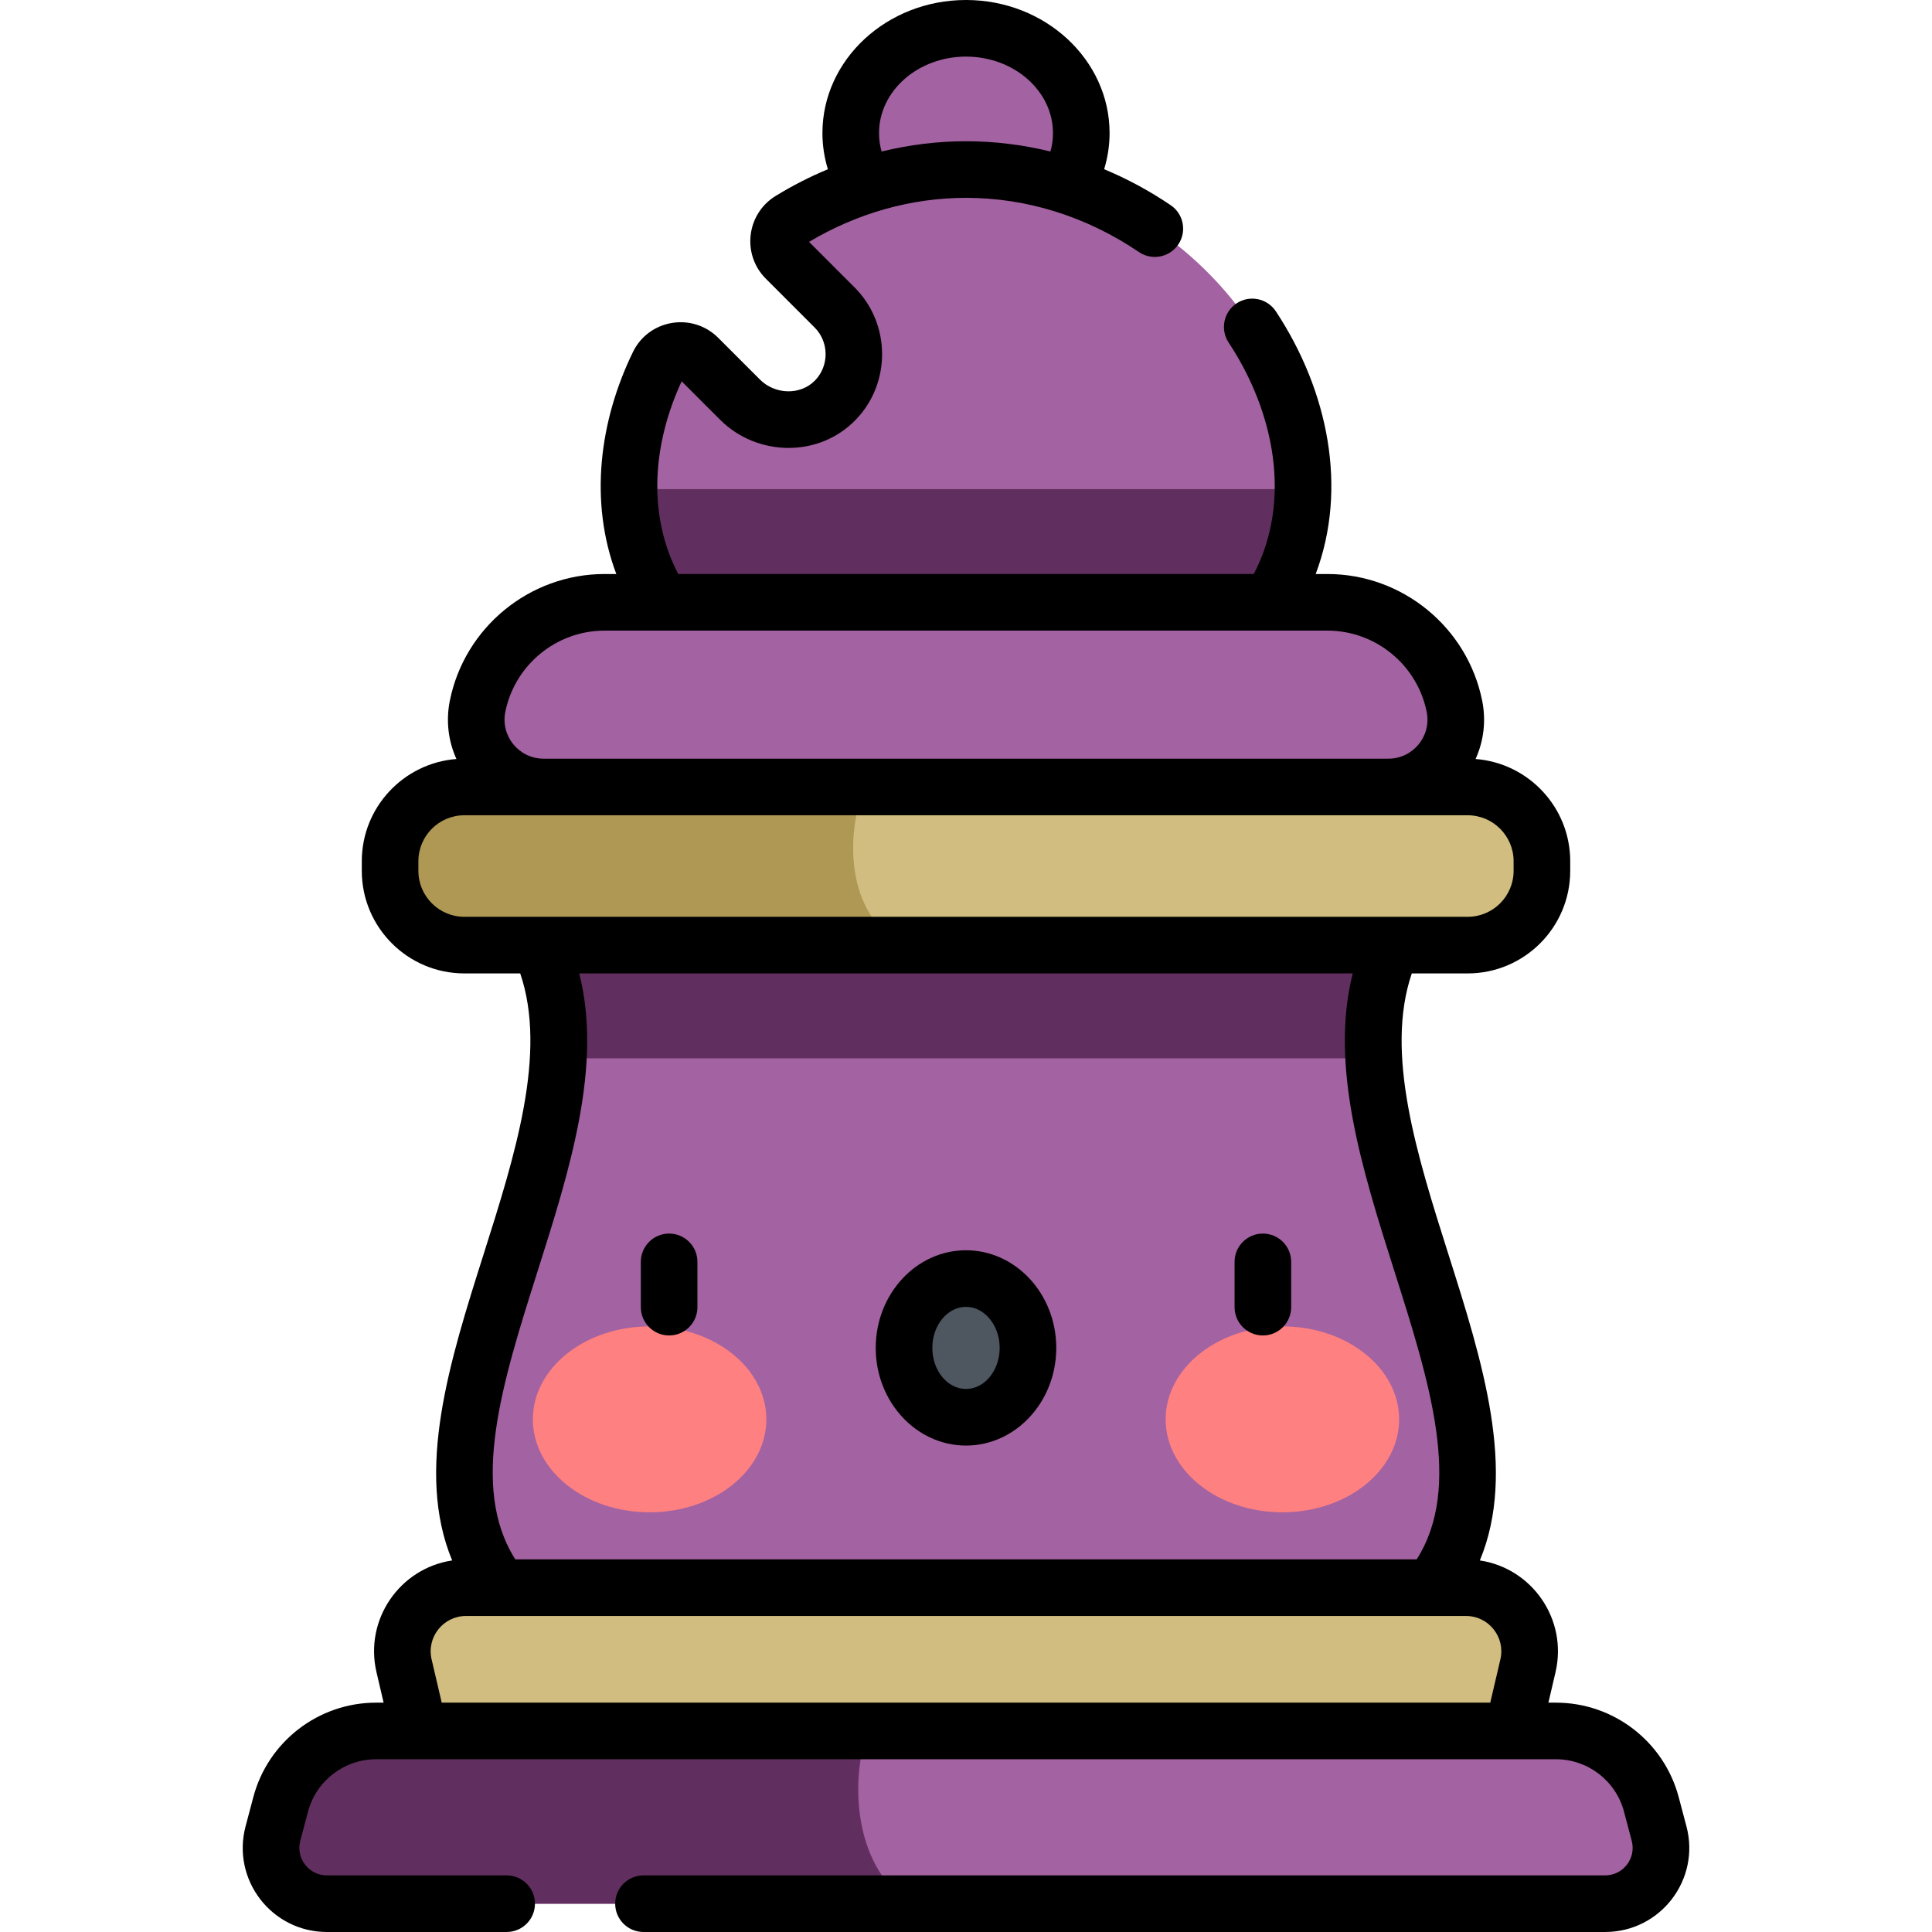 <svg xmlns="http://www.w3.org/2000/svg" id="Capa_1" enable-background="new 0 0 512 512" height="512"
    viewBox="0 0 512 512" width="512">
    <style>
        .bishop-dark-main {
            fill: #a362a1;
        }

        .bishop-dark-main-shadow {
            fill: #612f5f;
        }

        .bishop-dark-blush {
            fill: #c74747
        }

        .accent {
            fill: #d1bd7f;
        }

        .accent-shadow {
            fill: #af9854
        }
    </style>
    <g>
        <path
            d="m379.311 420.751c33.785-42.754-34-119.467-10.231-170.286h-226.16c23.769 50.819-44.016 127.532-10.231 170.286z"
            class="bishop-dark-main" />
        <ellipse cx="256" cy="35.271" fill="#e7c7af" rx="30.549" ry="27.771" class="bishop-dark-main" />
        <path
            d="m256 44.93c-17.054 0-32.991 5.062-46.545 13.403-3.608 2.22-4.187 7.236-1.191 10.232l12.921 12.921c6.756 6.755 6.834 17.658.235 24.509-6.805 7.065-18.371 6.851-25.308-.085l-11.093-11.093c-3.175-3.175-8.561-2.31-10.528 1.726-5.012 10.288-7.802 21.313-7.802 32.286 0 41.558 39.986 66.595 89.311 66.595s89.311-25.037 89.311-66.595c0-41.557-39.986-83.899-89.311-83.899z"
            class="bishop-dark-main" />
        <path d="m256 195.425c49.011 0 88.794-24.722 89.299-65.806h-178.598c.504 41.084 40.288 65.806 89.299 65.806z"
            class="bishop-dark-main-shadow" />
        <path d="m142.92 250.465c4.331 9.26 5.613 19.383 5.033 30h216.094c-.58-10.617.702-20.74 5.033-30z"
            class="bishop-dark-main-shadow" />
        <path
            d="m388.946 250.465h-265.893c-10.867 0-19.675-8.809-19.675-19.675v-2.558c0-10.866 8.809-19.675 19.675-19.675h265.893c10.866 0 19.675 8.809 19.675 19.675v2.558c.001 10.866-8.808 19.675-19.675 19.675z"
            class="accent" />
        <path
            d="m123.053 208.556c-10.867 0-19.675 8.809-19.675 19.676v2.558c0 10.866 8.809 19.675 19.675 19.675h116.75c-16.208-7.523-15.688-30.842-10.434-41.909z"
            class="accent-shadow" />
        <path
            d="m367.944 208.556h-223.888c-11.265 0-19.713-10.308-17.5-21.354 3.213-16.039 17.299-27.583 33.657-27.583h191.575c16.358 0 30.443 11.543 33.656 27.583 2.213 11.046-6.235 21.354-17.5 21.354z"
            class="bishop-dark-main" />
        <path
            d="m400.886 458.721h-289.772l-4.037-17.27c-2.473-10.578 5.556-20.7 16.42-20.7h265.006c10.864 0 18.892 10.122 16.42 20.7z"
            class="accent" />
        <path
            d="m412.335 458.721h-312.67c-11.868 0-22.248 7.989-25.288 19.46l-2.05 7.736c-2.487 9.386 4.59 18.583 14.3 18.583h338.744c9.71 0 16.787-9.196 14.3-18.583l-2.05-7.736c-3.038-11.471-13.419-19.46-25.286-19.46z"
            class="bishop-dark-main" />
        <path
            d="m229.851 458.721h-130.186c-11.868 0-22.248 7.988-25.288 19.46l-2.05 7.736c-2.487 9.386 4.59 18.583 14.3 18.583h154.766c-14.25-8.965-16.544-30.525-11.542-45.779z"
            class="bishop-dark-main-shadow" />
        <g class="bishop-dark-blush">
            <g>
                <ellipse cx="172.153" cy="376.14" fill="#fff" rx="30.938" ry="24.637"
                    style="&#10;    fill: #ff8080;&#10;" />
                <ellipse cx="339.846" cy="376.14" fill="#fff" rx="30.938" ry="24.637"
                    style="&#10;    fill: #ff8080;&#10;" />
                <ellipse cx="256" cy="357.21" fill="#4e5660" rx="16.423" ry="18.377" />
            </g>
        </g>
        <path
            d="m177.325 353.909c4.143 0 7.5-3.358 7.5-7.5v-12c0-4.142-3.357-7.5-7.5-7.5s-7.5 3.358-7.5 7.5v12c0 4.142 3.357 7.5 7.5 7.5zm269.598 130.088-2.05-7.736c-3.907-14.743-17.287-25.039-32.538-25.039h-1.994l1.885-8.063c3.255-13.923-6.113-27.528-20.052-29.625 9.867-23.718.646-52.837-8.331-81.14-8.321-26.237-16.903-53.308-9.703-74.428h14.807c14.984 0 27.176-12.191 27.176-27.175v-2.559c0-14.278-11.072-26.012-25.079-27.087 2.164-4.776 2.812-10.143 1.755-15.416-3.901-19.474-21.15-33.609-41.01-33.609h-3.118c8.546-22.673 3.349-48.552-10.556-69.611-2.282-3.457-6.937-4.408-10.392-2.126-3.456 2.282-4.408 6.935-2.126 10.392 12.225 18.515 16.778 41.941 6.668 61.345h-152.53c-8.347-16.019-6.641-34.816.914-51.064l10.158 10.158c9.8 9.8 26.193 10.179 36.015-.016 9.382-9.742 9.232-25.45-.335-35.015l-12.08-12.081c12.81-7.64 27.165-11.672 41.593-11.672 16.118 0 31.968 4.969 45.834 14.37 3.431 2.324 8.093 1.429 10.417-2s1.429-8.092-1.999-10.416c-5.623-3.812-11.534-6.99-17.641-9.541.943-3.102 1.439-6.323 1.439-9.573 0-19.448-17.07-35.27-38.05-35.27s-38.05 15.822-38.05 35.271c0 3.253.496 6.476 1.441 9.581-4.76 1.985-9.4 4.346-13.867 7.095-7.738 4.762-8.985 15.503-2.564 21.922l12.922 12.922c3.826 3.826 3.888 10.107.137 14.003-3.893 4.041-10.64 3.78-14.604-.185l-11.093-11.093c-6.809-6.809-18.354-4.915-22.573 3.745-8.897 18.262-11.67 39.622-4.419 58.86h-3.118c-19.86 0-37.108 14.135-41.01 33.609-1.056 5.273-.409 10.639 1.755 15.415-14.008 1.075-25.079 12.808-25.079 27.087v2.559c0 14.984 12.191 27.175 27.176 27.175h14.807c7.2 21.12-1.382 48.191-9.703 74.428-8.976 28.303-18.198 57.422-8.331 81.14-13.918 2.094-23.313 15.676-20.052 29.625l1.885 8.063h-1.994c-15.251 0-28.631 10.296-32.538 25.04l-2.05 7.736c-3.748 14.144 6.906 28.002 21.55 28.002h47.638c4.143 0 7.5-3.358 7.5-7.5s-3.357-7.5-7.5-7.5h-47.638c-4.788 0-8.277-4.53-7.051-9.162l2.05-7.735c2.166-8.173 9.583-13.882 18.038-13.882 1.452 0 310.146.003 312.67 0 8.455 0 15.872 5.708 18.038 13.881l2.05 7.735c1.225 4.628-2.26 9.162-7.051 9.162h-254.845c-4.143 0-7.5 3.358-7.5 7.5s3.357 7.5 7.5 7.5h254.845c14.633.001 25.301-13.847 21.551-28.002zm-190.923-468.997c12.71 0 23.05 9.093 23.05 20.271 0 1.67-.231 3.3-.679 4.88-7.317-1.791-14.814-2.72-22.371-2.72-7.531 0-15.037.927-22.37 2.725-.448-1.582-.68-3.212-.68-4.885 0-11.178 10.34-20.271 23.05-20.271zm-122.091 173.676c2.503-12.491 13.564-21.556 26.303-21.556 23.596.001 174.146 0 191.576 0 12.738 0 23.8 9.066 26.303 21.556 1.284 6.408-3.621 12.38-10.146 12.38h-223.889c-6.535 0-11.429-5.982-10.147-12.38zm-10.855 54.289c-6.714 0-12.176-5.462-12.176-12.175v-2.559c0-6.713 5.462-12.175 12.176-12.175h265.893c6.714 0 12.176 5.462 12.176 12.175v2.559c0 6.713-5.462 12.175-12.176 12.175zm19.402 93.963c8.51-26.832 17.265-54.458 11.051-78.963h204.987c-6.214 24.504 2.541 52.131 11.051 78.963 9.315 29.369 18.12 57.181 5.89 76.323h-238.869c-12.23-19.143-3.425-46.954 5.89-76.323zm255.164 102.816-2.683 11.477h-277.874l-2.683-11.477c-1.374-5.88 3.091-11.493 9.117-11.493.122 0 266.288.001 265.006 0 6.038 0 10.488 5.626 9.117 11.493zm-141.62-56.657c13.191 0 23.923-11.608 23.923-25.877s-10.731-25.877-23.923-25.877c-13.191 0-23.923 11.608-23.923 25.877 0 14.268 10.731 25.877 23.923 25.877zm0-36.754c4.92 0 8.923 4.879 8.923 10.877 0 5.997-4.003 10.877-8.923 10.877s-8.923-4.879-8.923-10.877 4.003-10.877 8.923-10.877zm78.675 7.576c4.143 0 7.5-3.358 7.5-7.5v-12c0-4.142-3.357-7.5-7.5-7.5s-7.5 3.358-7.5 7.5v12c0 4.142 3.357 7.5 7.5 7.5z" />
    </g>
</svg>